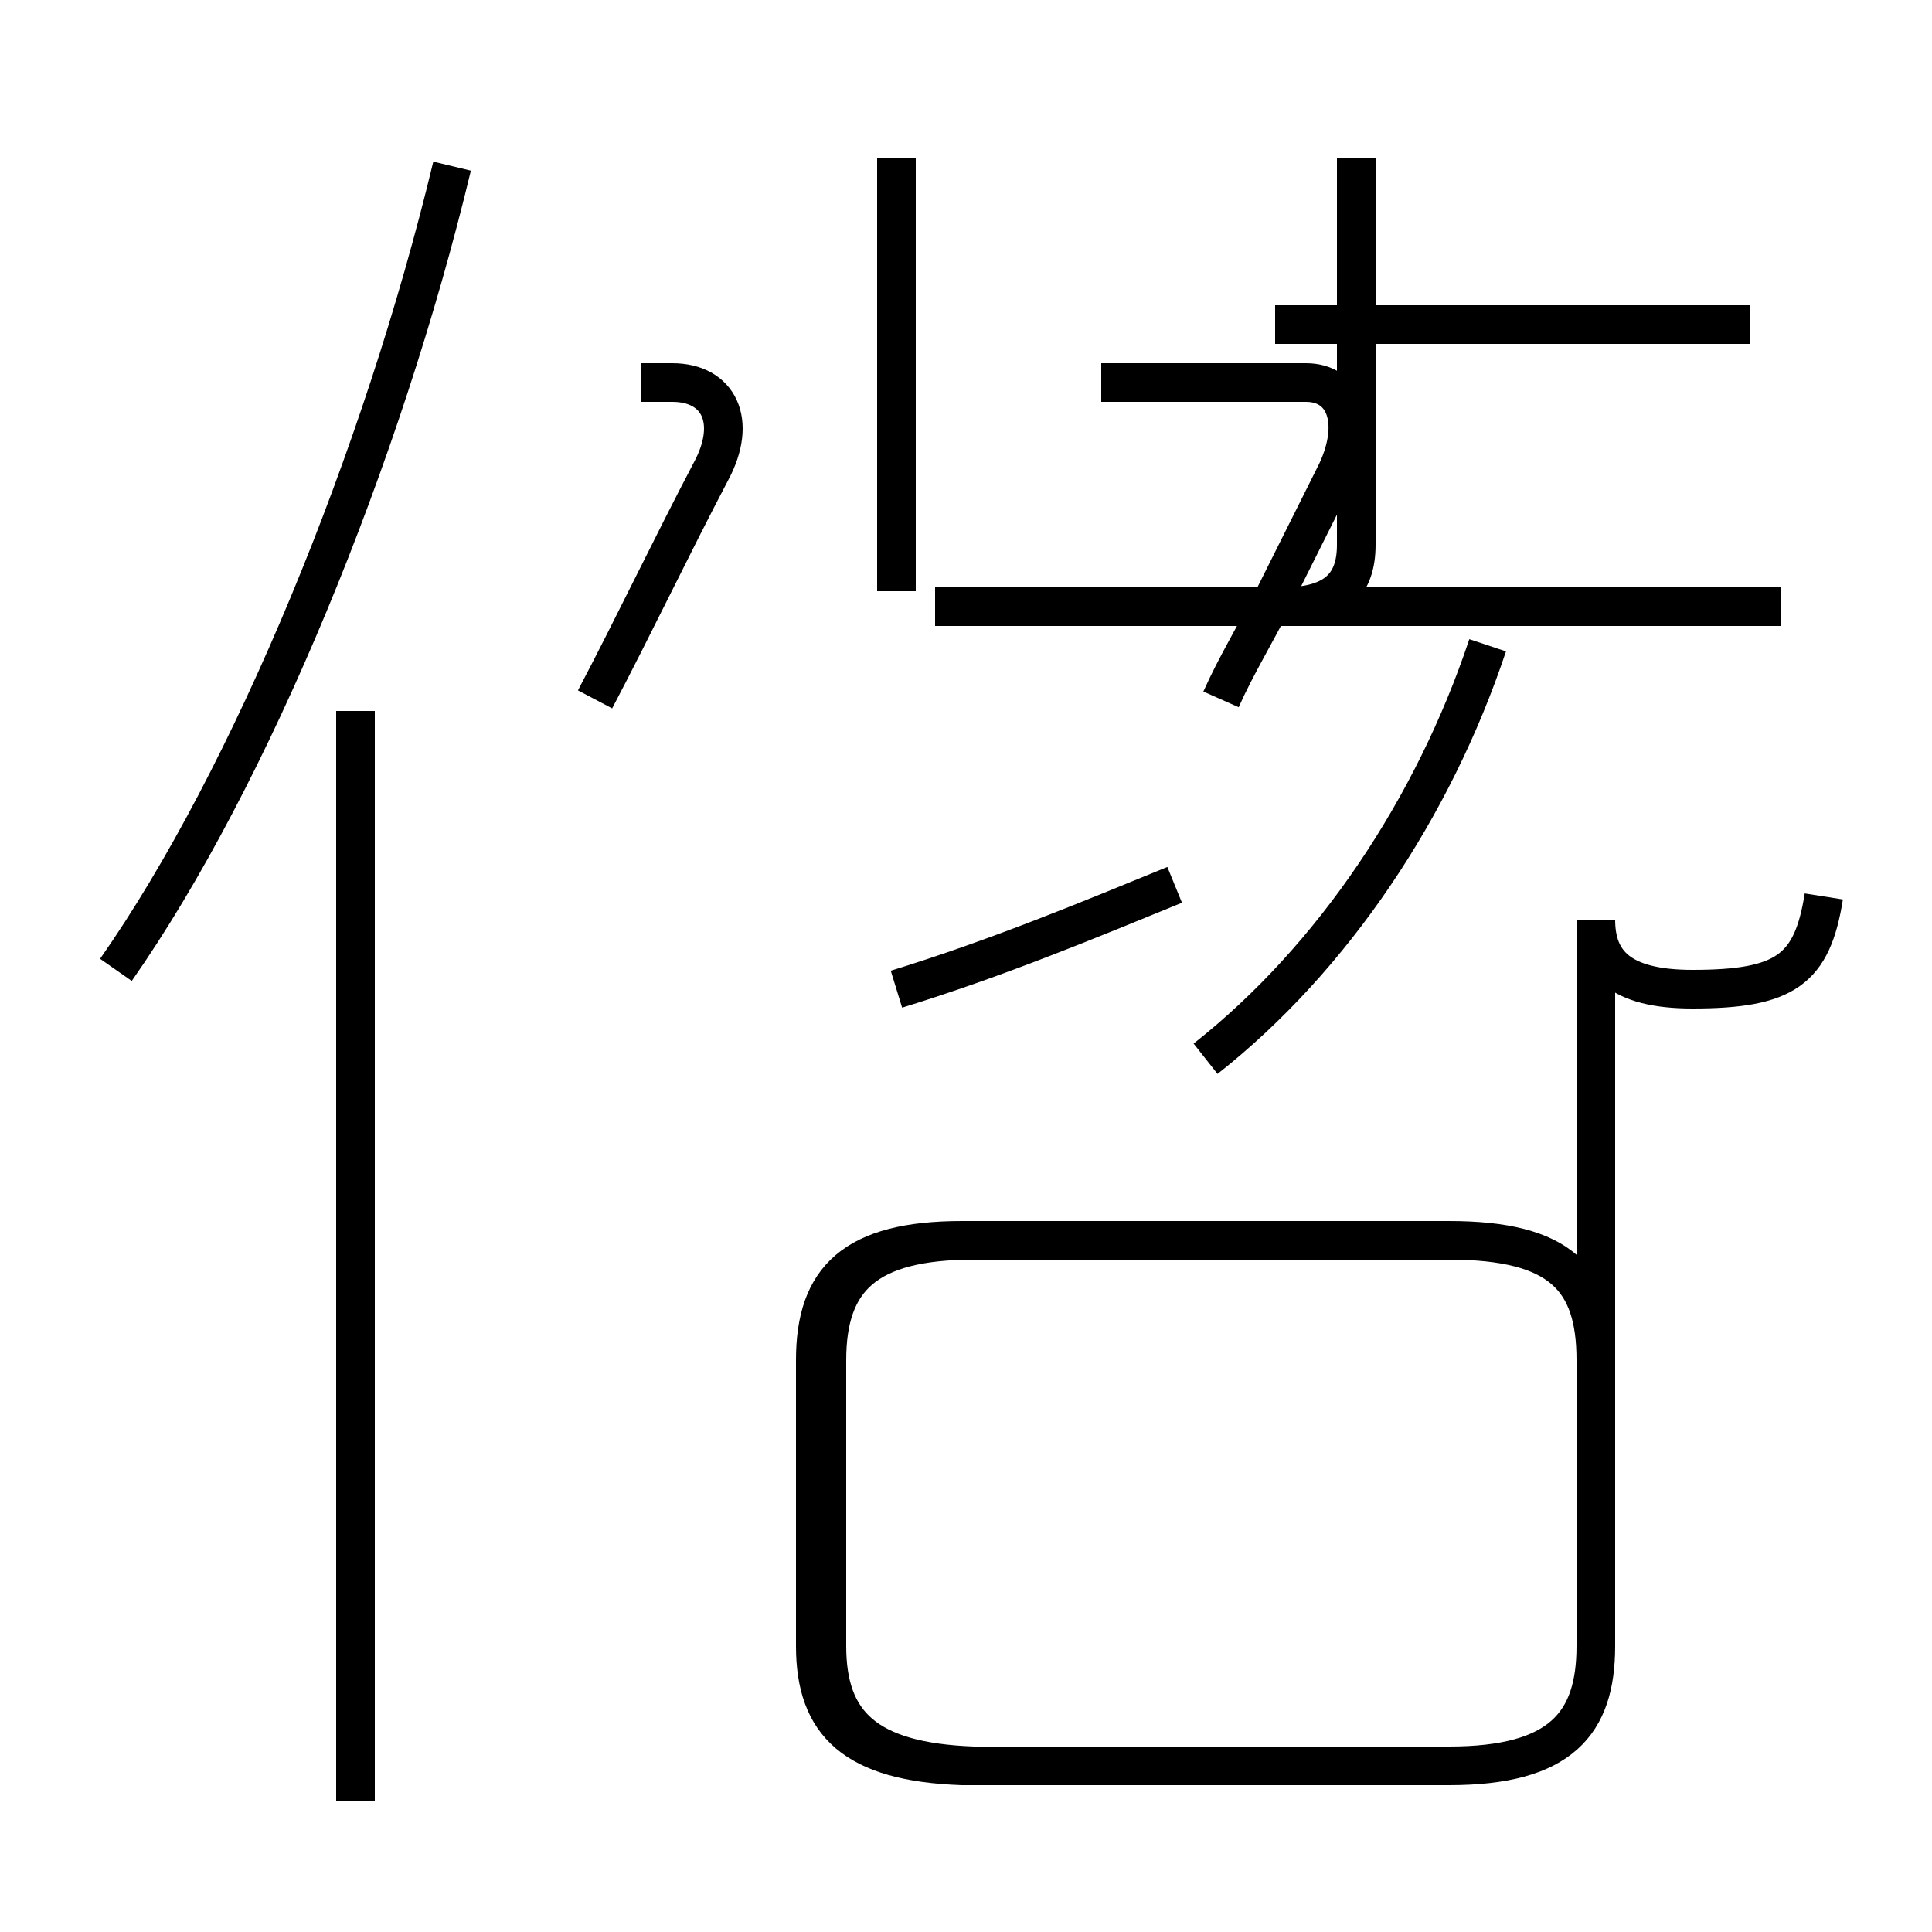 <?xml version='1.0' encoding='utf8'?>
<svg viewBox="0.0 -44.0 50.0 50.0" version="1.1" xmlns="http://www.w3.org/2000/svg">
<rect x="0.0" y="-44.0" width="50.0" height="50.0" fill="#808080" stroke="none"/>
<rect x="-1000" y="-1000" width="2000" height="2000" stroke="white" fill="white"/>
<g style="fill:none; stroke:#000000;  stroke-width:1">
<path d="M 3.0 18.9 C 6.5 23.9 9.9 32.2 11.7 39.7 M 9.2 -2.6 L 9.2 25.6 M 15.4 25.9 C 16.4 27.8 17.4 29.9 18.4 31.8 C 19.1 33.1 18.6 34.1 17.4 34.1 L 16.6 34.1 M 23.2 28.7 L 23.2 39.9 M 28.6 28.3 L 33.2 28.3 C 34.6 28.3 35.1 28.9 35.1 29.9 L 35.1 39.9 M 45.3 35.6 L 33.0 35.6 M 31.6 25.9 C 32.0 26.8 32.5 27.6 33.0 28.6 C 33.6 29.8 34.1 30.8 34.6 31.8 C 35.2 33.1 34.8 34.1 33.8 34.1 L 28.5 34.1 M 46.1 28.3 L 24.2 28.3 M 23.2 18.4 C 25.8 19.2 28.2 20.2 30.4 21.1 M 31.2 16.6 C 34.5 19.2 37.1 23.1 38.5 27.3 M 47.2 20.8 C 46.9 18.9 46.2 18.4 43.8 18.4 C 41.9 18.4 41.3 19.1 41.3 20.2 L 41.3 8.8 C 41.3 10.9 40.4 11.9 37.5 11.9 L 24.9 11.9 C 22.1 11.9 21.1 10.9 21.1 8.8 L 21.1 1.4 C 21.1 -0.6 22.1 -1.6 24.9 -1.7 L 37.5 -1.7 C 40.4 -1.7 41.3 -0.6 41.3 1.4 L 41.3 8.8 C 41.3 10.9 40.4 11.9 37.5 11.9 L 25.2 11.9 C 22.4 11.9 21.4 10.9 21.4 8.8 L 21.4 1.4 C 21.4 -0.6 22.4 -1.6 25.2 -1.7 L 37.5 -1.7 C 40.4 -1.7 41.3 -0.6 41.3 1.4 L 41.3 8.8 C 41.3 10.9 40.4 11.9 37.5 11.9 L 25.2 11.9 C 22.4 11.9 21.4 10.9 21.4 8.8 L 21.4 1.4 C 21.4 -0.6 22.4 -1.6 25.2 -1.7 L 37.5 -1.7 C 40.4 -1.7 41.3 -0.6 41.3 1.4 L 41.3 8.8 C 41.3 10.9 40.4 11.9 37.5 11.9 L 25.2 11.9 C 22.4 11.9 21.4 10.9 21.4 8.8 L 21.4 1.4 C 21.4 -0.6 22.4 -1.6 25.2 -1.7 L 37.5 -1.7 C 40.4 -1.7 41.3 -0.6 41.3 1.4 L 41.3 8.8 C 41.3 10.9 40.4 11.9 37.5 11.9 L 25.2 11.9 C 22.4 11.9 21.4 10.9 21.4 8.8 L 21.4 1.4 C 21.4 -0.6 22.4 -1.6 25.2 -1.7 L 37.5 -1.7 C 40.4 -1.7 41.3 -0.6 41.3 1.4 L 41.3 8.8 C 41.3 10.9 40.4 11.9 37.5 11.9 L 25.2 11.9 C 22.4 11.9 21.4 10.9 21.4 8.8 L 21.4 1.4 C 21.4 -0.6 22.4 -1.6 25.2 -1.7 " transform="scale(1, -1)" />
</g>
</svg>